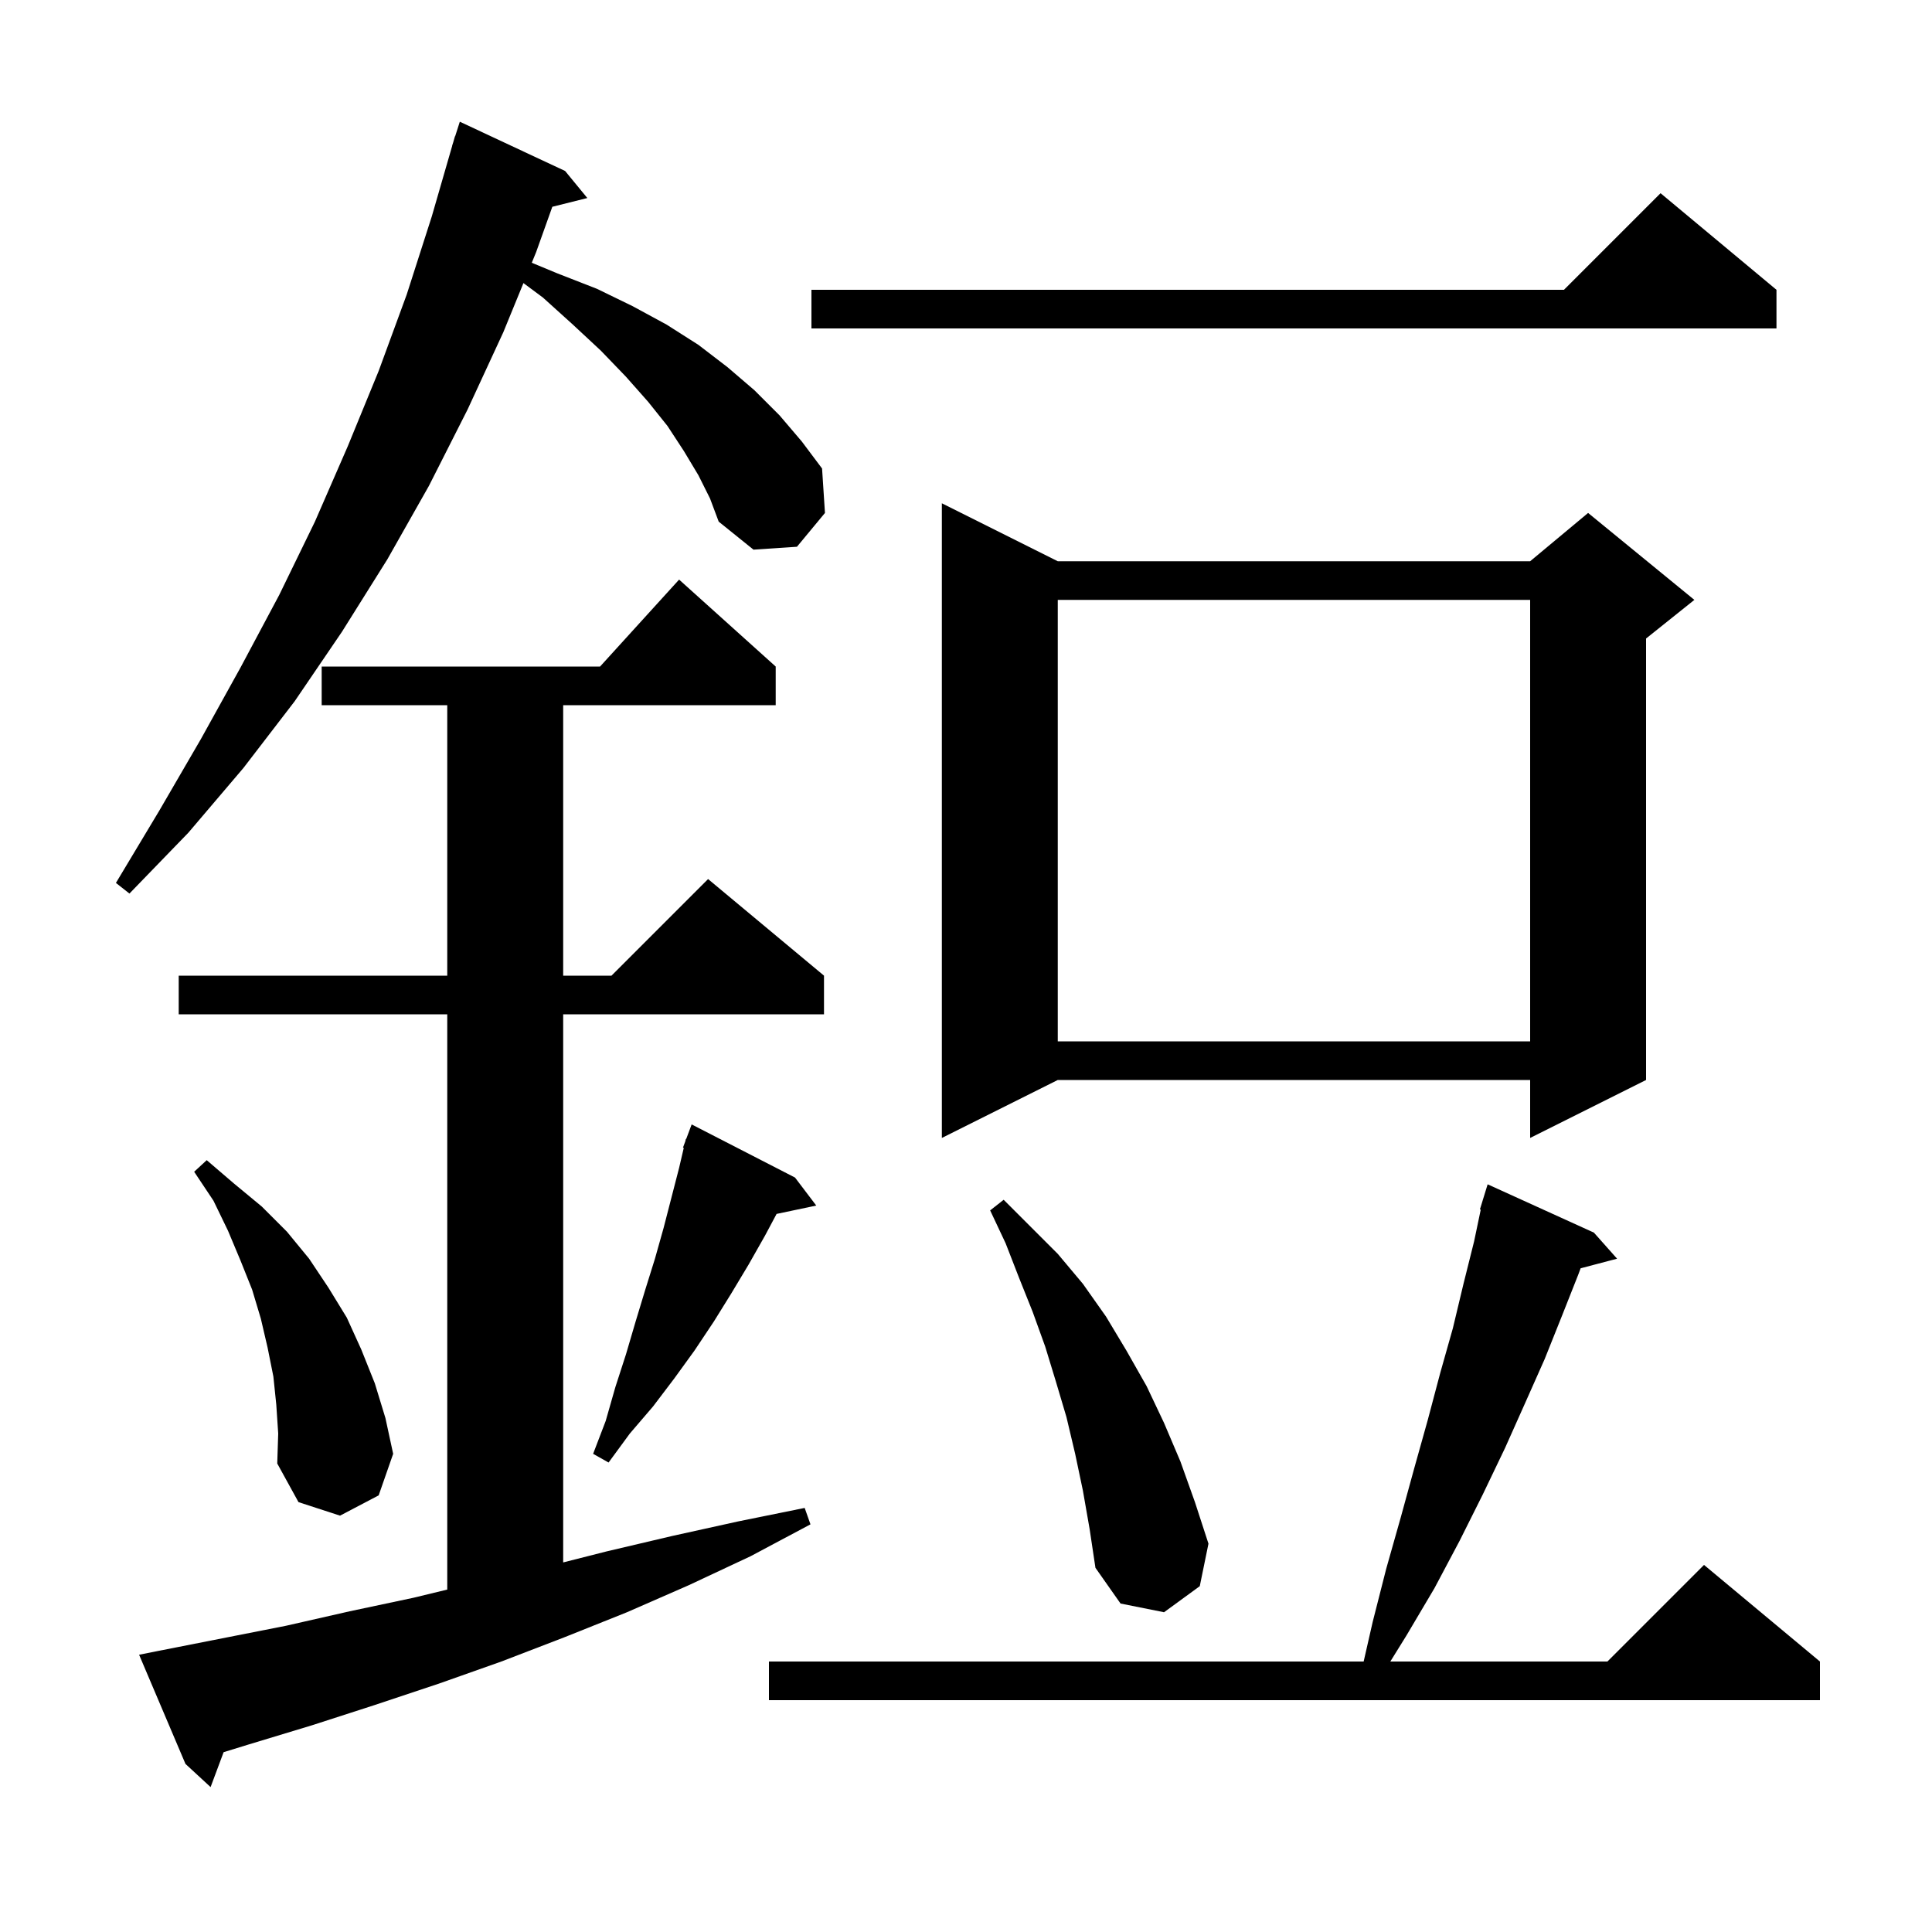<svg xmlns="http://www.w3.org/2000/svg" xmlns:xlink="http://www.w3.org/1999/xlink" version="1.1" baseProfile="full" viewBox="0 0 200 200" width="200" height="200">
<g fill="black">
<path d="M 16.4 170.9 L 29.6 168.3 L 36.2 166.8 L 42.8 165.4 L 46.3 164.552 L 46.3 105.0 L 18.5 105.0 L 18.5 101.0 L 46.3 101.0 L 46.3 73.0 L 33.3 73.0 L 33.3 69.0 L 62.118 69.0 L 70.3 60.0 L 80.3 69.0 L 80.3 73.0 L 58.3 73.0 L 58.3 101.0 L 63.3 101.0 L 73.3 91.0 L 85.3 101.0 L 85.3 105.0 L 58.3 105.0 L 58.3 161.742 L 62.8 160.6 L 69.6 159.0 L 76.4 157.5 L 83.3 156.1 L 83.9 157.8 L 77.7 161.1 L 71.3 164.1 L 64.9 166.9 L 58.4 169.5 L 51.9 172.0 L 45.4 174.3 L 38.8 176.5 L 32.3 178.6 L 25.7 180.6 L 23.149 181.385 L 21.8 185.0 L 19.2 182.6 L 14.4 171.3 Z M 165.0 127.6 L 167.4 130.3 L 163.626 131.293 L 163.4 131.9 L 161.7 136.2 L 159.9 140.7 L 157.9 145.2 L 155.8 149.9 L 153.5 154.7 L 151.1 159.5 L 148.5 164.4 L 145.6 169.3 L 143.926 172.0 L 166.4 172.0 L 176.4 162.0 L 188.4 172.0 L 188.4 176.0 L 79.6 176.0 L 79.6 172.0 L 141.165 172.0 L 142.1 167.9 L 143.5 162.4 L 145.0 157.1 L 146.4 152.0 L 147.8 147.0 L 149.1 142.1 L 150.4 137.5 L 151.5 132.9 L 152.6 128.5 L 153.287 125.218 L 153.2 125.2 L 153.484 124.278 L 153.5 124.2 L 153.507 124.202 L 154.0 122.6 Z M 112.1 154.3 L 111.3 150.5 L 110.4 146.7 L 109.3 143.0 L 108.2 139.4 L 106.9 135.8 L 105.5 132.3 L 104.1 128.7 L 102.5 125.3 L 103.9 124.2 L 109.5 129.8 L 112.1 132.9 L 114.5 136.3 L 116.6 139.8 L 118.7 143.5 L 120.5 147.3 L 122.2 151.3 L 123.7 155.5 L 125.1 159.8 L 124.2 164.2 L 120.5 166.9 L 116.0 166.0 L 113.4 162.3 L 112.8 158.3 Z M 28.6 145.4 L 28.3 142.5 L 27.7 139.5 L 27.0 136.5 L 26.1 133.5 L 24.9 130.5 L 23.6 127.4 L 22.1 124.3 L 20.1 121.3 L 21.4 120.1 L 24.2 122.5 L 27.1 124.9 L 29.7 127.5 L 32.0 130.3 L 34.0 133.3 L 35.9 136.4 L 37.4 139.7 L 38.8 143.2 L 39.9 146.8 L 40.7 150.5 L 39.2 154.8 L 35.2 156.9 L 30.9 155.5 L 28.7 151.5 L 28.8 148.4 Z M 82.3 121.9 L 84.5 124.8 L 80.392 125.665 L 79.2 127.9 L 77.5 130.9 L 75.7 133.9 L 73.9 136.8 L 71.9 139.8 L 69.8 142.7 L 67.6 145.6 L 65.2 148.4 L 63.0 151.4 L 61.4 150.5 L 62.7 147.1 L 63.7 143.6 L 64.8 140.2 L 65.8 136.8 L 66.8 133.5 L 67.8 130.3 L 68.7 127.1 L 70.3 120.9 L 70.785 118.823 L 70.7 118.8 L 70.938 118.165 L 71.0 117.9 L 71.033 117.912 L 71.6 116.4 Z M 109.5 58.1 L 158.4 58.1 L 164.4 53.1 L 175.4 62.1 L 170.4 66.1 L 170.4 111.8 L 158.4 117.8 L 158.4 111.8 L 109.5 111.8 L 97.5 117.8 L 97.5 52.1 Z M 109.5 62.1 L 109.5 107.8 L 158.4 107.8 L 158.4 62.1 Z M 72.3 49.2 L 70.8 46.7 L 69.1 44.1 L 67.1 41.6 L 64.8 39.0 L 62.2 36.3 L 59.3 33.6 L 56.2 30.8 L 54.187 29.305 L 52.1 34.4 L 48.4 42.4 L 44.4 50.3 L 40.1 57.9 L 35.4 65.4 L 30.5 72.6 L 25.2 79.5 L 19.5 86.2 L 13.4 92.5 L 12.0 91.4 L 16.5 83.9 L 20.8 76.5 L 24.9 69.1 L 28.9 61.6 L 32.6 54.0 L 36.0 46.2 L 39.2 38.4 L 42.1 30.5 L 44.7 22.4 L 46.81 15.102 L 46.8 15.1 L 46.913 14.748 L 47.1 14.1 L 47.118 14.106 L 47.6 12.6 L 58.5 17.7 L 60.8 20.5 L 57.176 21.406 L 55.5 26.1 L 55.049 27.201 L 57.7 28.3 L 61.8 29.9 L 65.5 31.7 L 69.0 33.6 L 72.3 35.7 L 75.3 38.0 L 78.1 40.4 L 80.7 43.0 L 83.0 45.7 L 85.1 48.5 L 85.4 53.1 L 82.5 56.6 L 78.0 56.9 L 74.4 54.0 L 73.5 51.6 Z M 183.9 30.0 L 183.9 34.0 L 84.0 34.0 L 84.0 30.0 L 161.9 30.0 L 171.9 20.0 Z " />
</g>
</svg>
